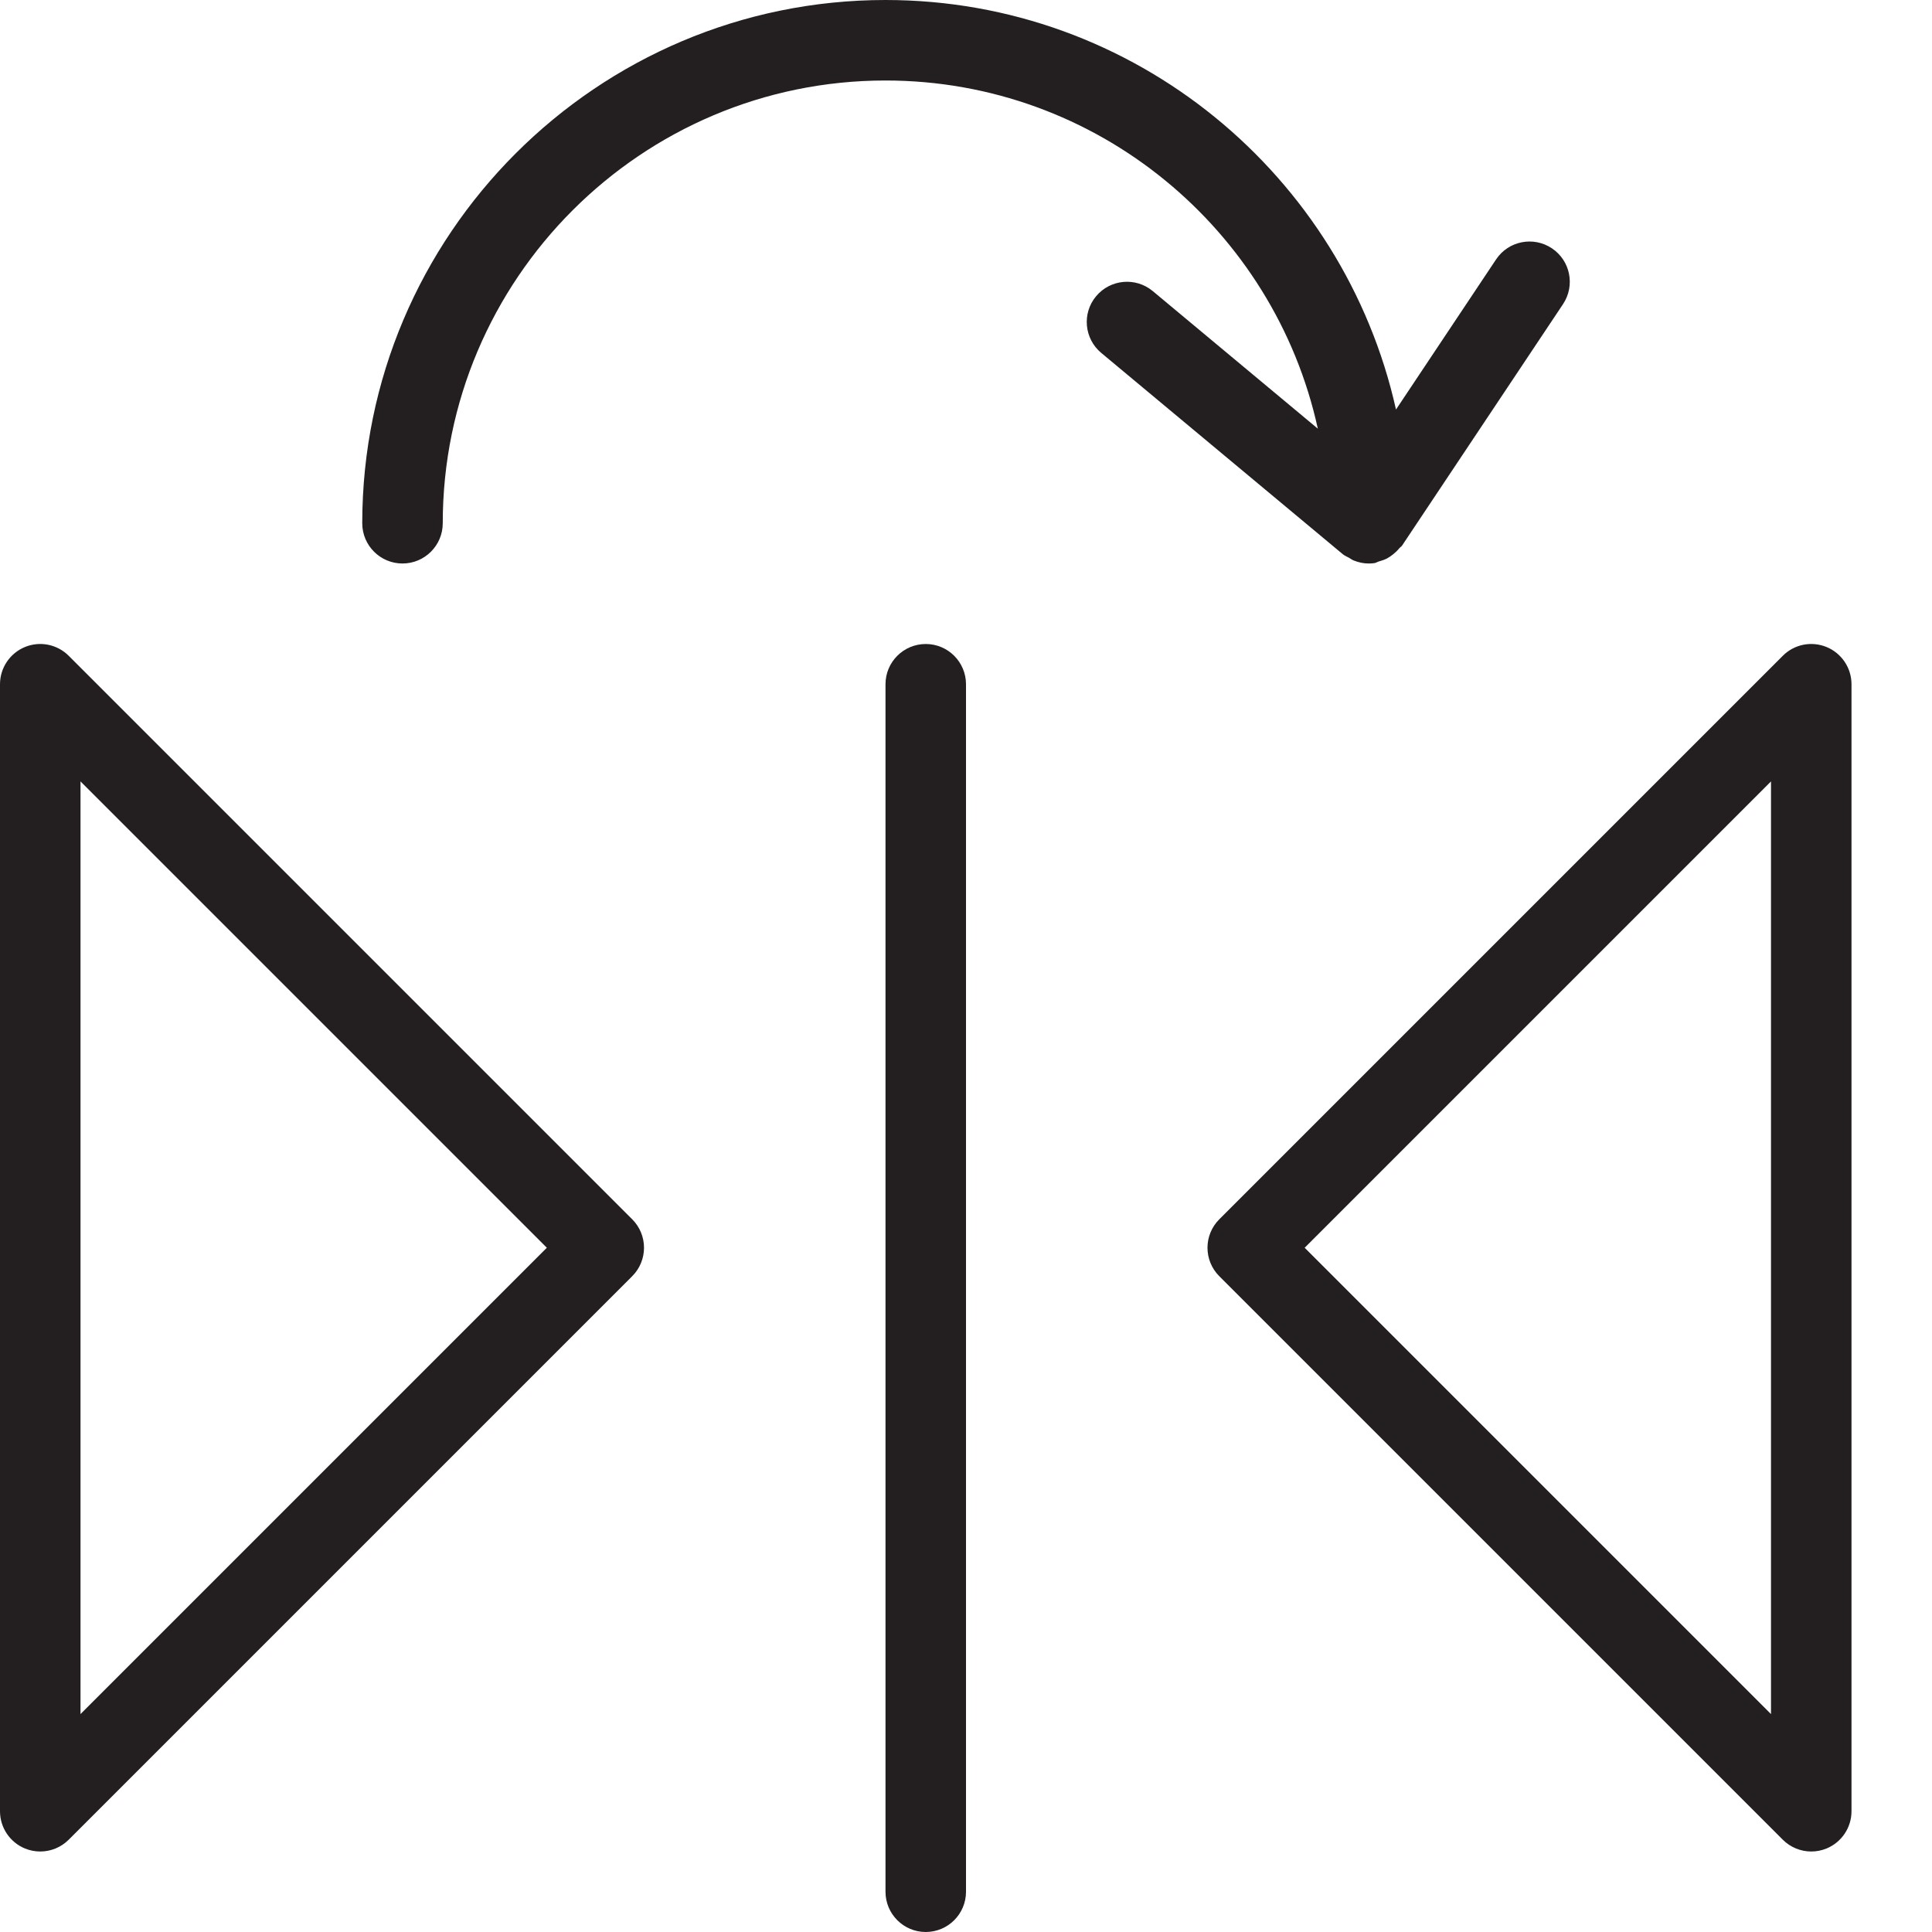 <?xml version="1.0" encoding="utf-8"?>
<!-- Generator: Adobe Illustrator 17.0.0, SVG Export Plug-In . SVG Version: 6.00 Build 0)  -->
<!DOCTYPE svg PUBLIC "-//W3C//DTD SVG 1.1//EN" "http://www.w3.org/Graphics/SVG/1.1/DTD/svg11.dtd">
<svg version="1.1" id="Layer_1" xmlns="http://www.w3.org/2000/svg" xmlns:xlink="http://www.w3.org/1999/xlink" x="0px" y="0px"
	 width="48px" height="48px" viewBox="0 0 48 48" enable-background="new 0 0 48 48" xml:space="preserve">
<g>
	<path fill="#231F20" d="M23,16c-0.552,0-1,0.448-1,1v30c0,0.552,0.448,1,1,1s1-0.448,1-1V17C24,16.448,23.552,16,23,16z"/>
	<path fill="#231F20" d="M1.707,16.293c-0.287-0.287-0.717-0.372-1.09-0.217C0.244,16.231,0,16.596,0,17v28
		c0,0.404,0.244,0.769,0.617,0.924C0.741,45.975,0.871,46,1,46c0.26,0,0.516-0.102,0.707-0.293l14-14
		c0.391-0.391,0.391-1.023,0-1.414L1.707,16.293z M2,42.586V19.414L13.586,31L2,42.586z"/>
	<path fill="#231F20" d="M45.383,16.076c-0.376-0.155-0.804-0.07-1.09,0.217l-14,14c-0.391,0.391-0.391,1.023,0,1.414l14,14
		C44.484,45.898,44.74,46,45,46c0.129,0,0.259-0.025,0.383-0.076C45.756,45.769,46,45.404,46,45V17
		C46,16.596,45.756,16.231,45.383,16.076z M44,42.586L32.414,31L44,19.414V42.586z"/>
	<path fill="#231F20" d="M33.518,13.859c0.04,0.023,0.074,0.051,0.117,0.067C33.752,13.972,33.874,14,34,14
		c0.048,0,0.096-0.003,0.144-0.009c0.043-0.006,0.078-0.033,0.12-0.044c0.068-0.019,0.133-0.04,0.195-0.072
		c0.055-0.029,0.103-0.064,0.152-0.103c0.057-0.045,0.107-0.093,0.154-0.15c0.02-0.025,0.05-0.039,0.068-0.066l4-6
		c0.306-0.46,0.183-1.081-0.277-1.387c-0.46-0.307-1.081-0.183-1.387,0.277l-2.486,3.729C33.387,4.362,28.197,0,22,0
		C14.831,0,9,5.832,9,13c0,0.552,0.448,1,1,1s1-0.448,1-1c0-6.065,4.935-11,11-11c5.258,0,9.661,3.711,10.741,8.65L28.64,7.232
		c-0.425-0.353-1.054-0.296-1.408,0.128s-0.296,1.054,0.128,1.408l6,5C33.407,13.808,33.465,13.829,33.518,13.859z"/>
</g>
</svg>
